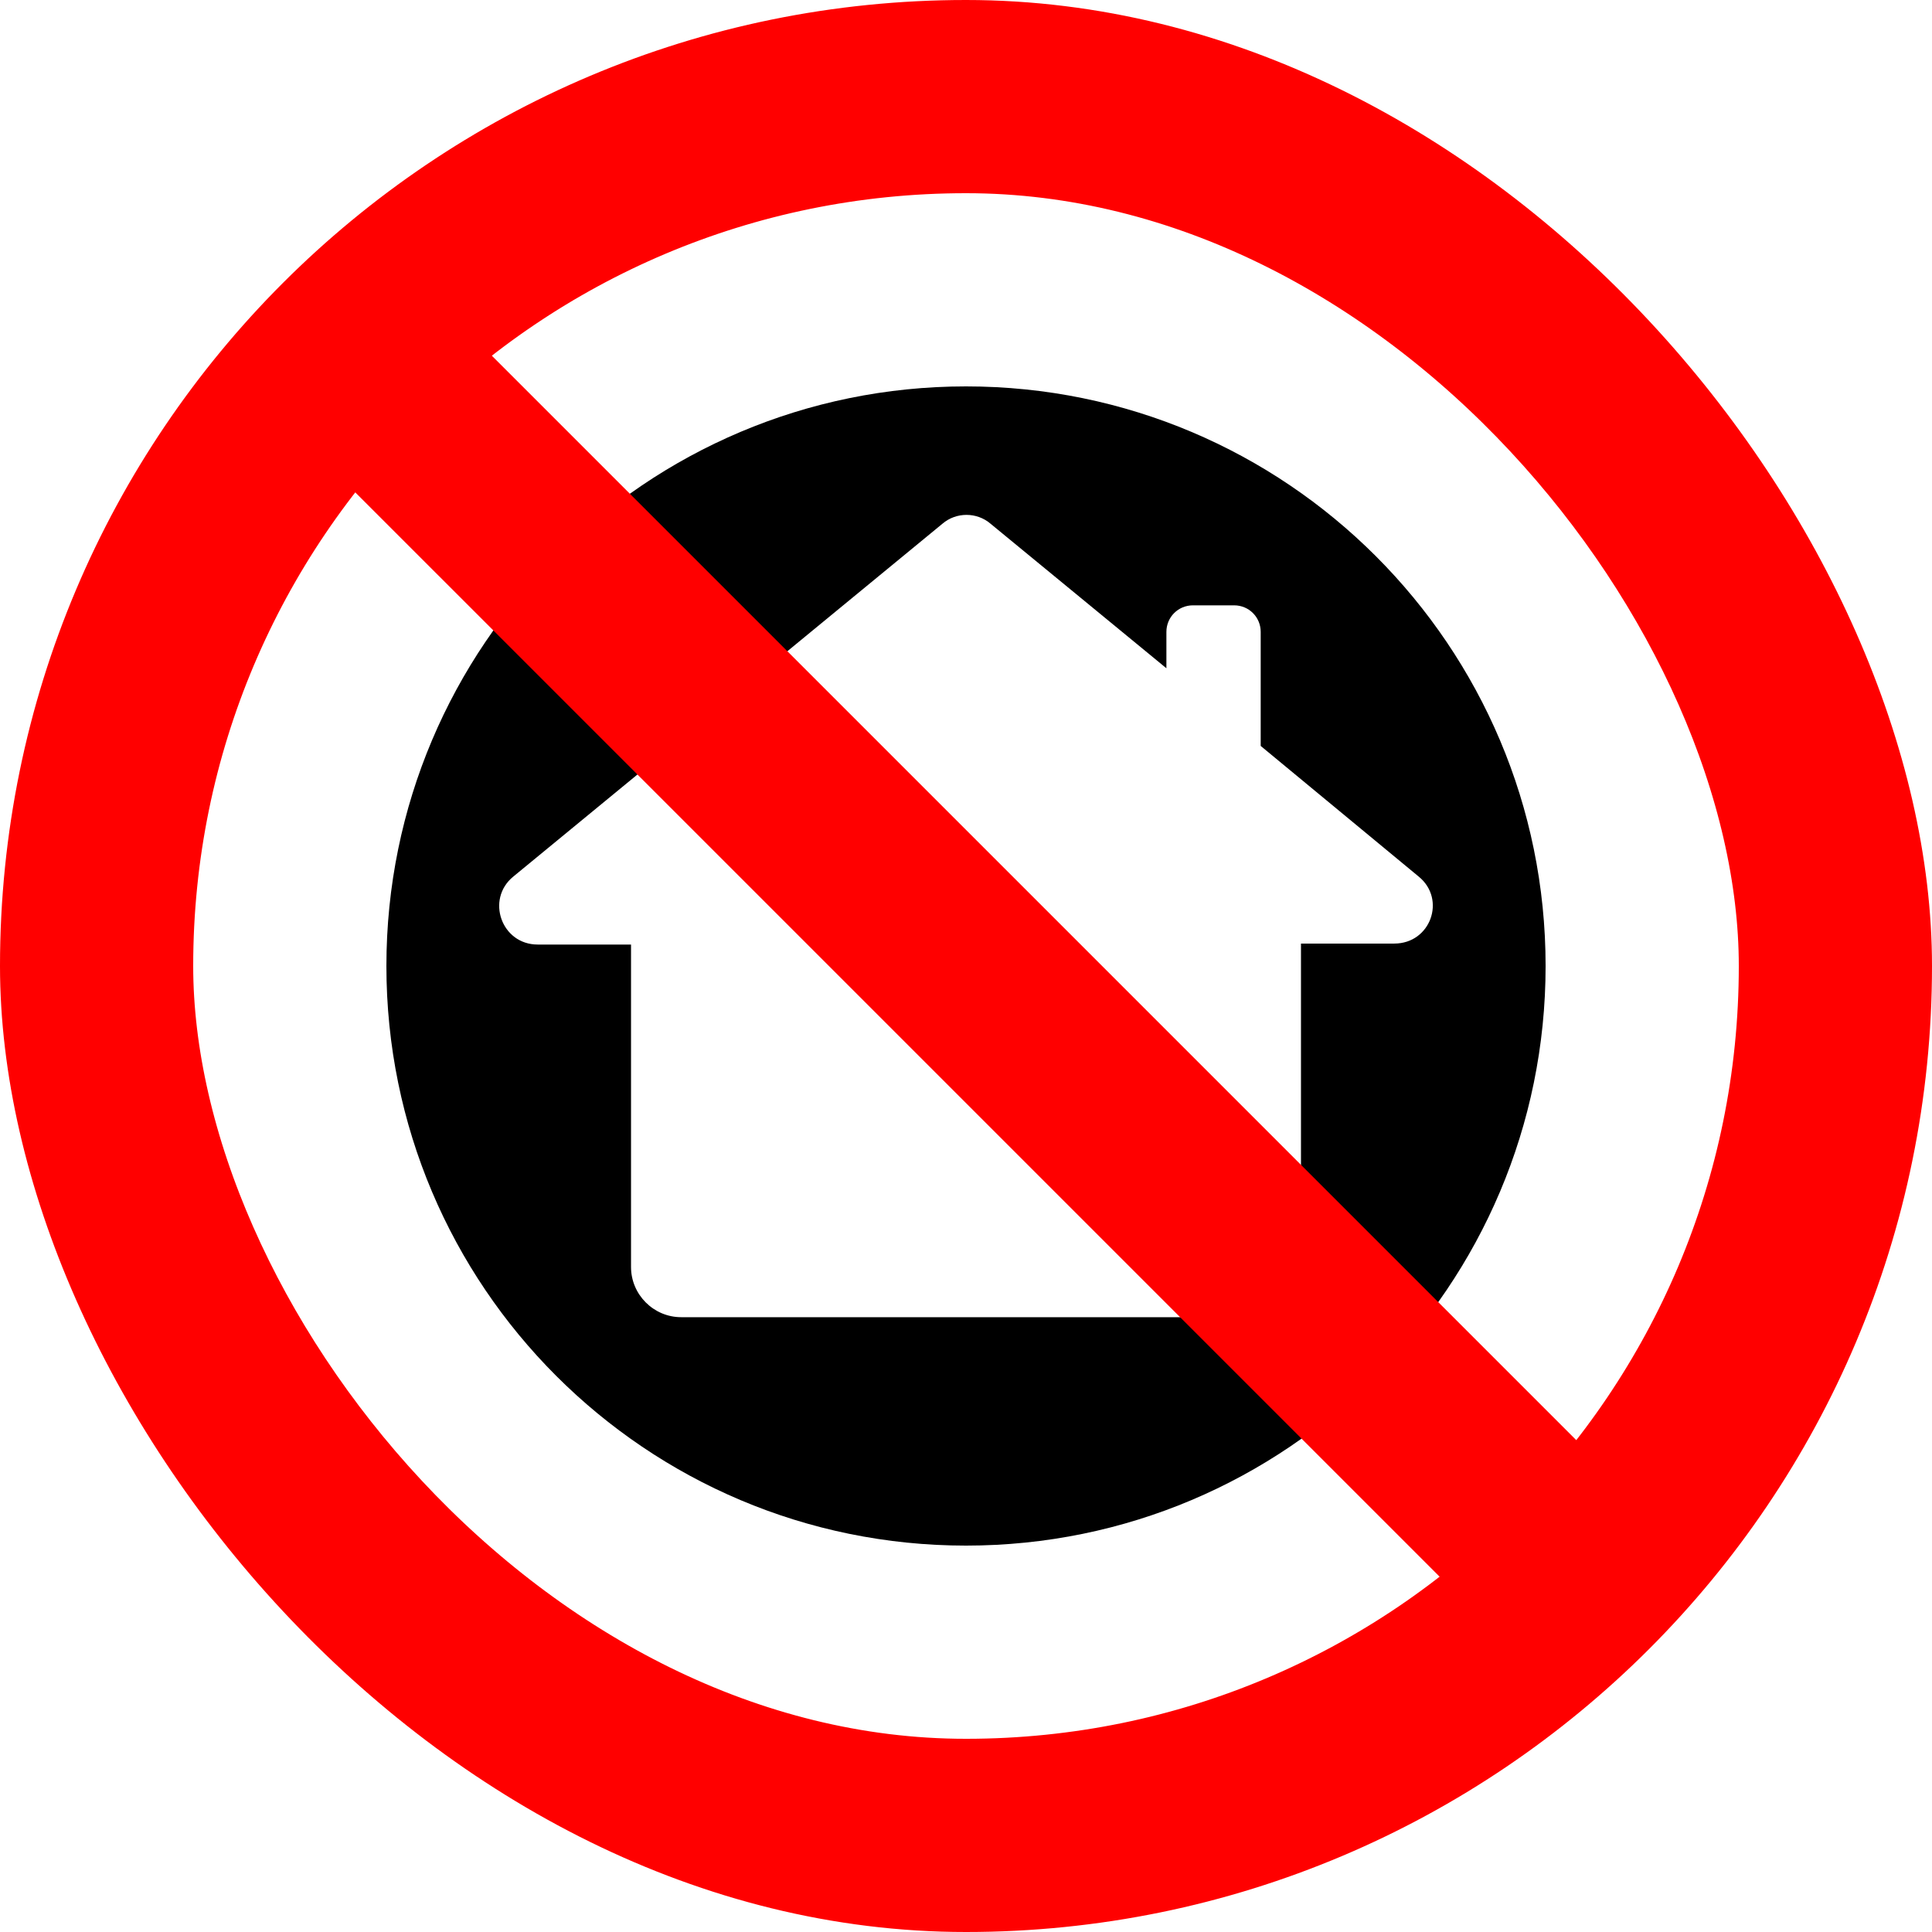 <svg width="1000" height="1000" viewBox="0 0 1000 1000" fill="none" xmlns="http://www.w3.org/2000/svg">
<g clip-path="url(#clip0_14_9)">
<path d="M500 200C665.685 200 800 334.315 800 500C800 665.685 665.685 800 500 800C334.315 800 200 665.685 200 500C200 334.315 334.315 200 500 200ZM512.713 271.082C505.594 264.976 494.917 264.976 487.798 271.082L265.604 453.781C251.366 465.487 259.503 488.896 278.314 488.896H326.618V655.819C326.618 670.07 338.313 681.773 352.549 681.773H647.452C661.69 681.773 673.383 670.068 673.383 655.819V488.388H721.686C740.499 488.388 748.635 465.486 734.397 453.78L734.396 453.782L652.535 386.097V327.062C652.535 319.429 646.434 313.323 638.808 313.323H617.453C609.827 313.323 603.726 319.429 603.726 327.062V345.892L512.713 271.082Z" fill="black"/>
<g clip-path="url(#clip1_14_9)">
<rect x="50" y="50" width="900" height="900" rx="450" stroke="#FF0000" stroke-width="100"/>
<path d="M202.941 203.192L796.558 796.808" stroke="#FF0000" stroke-width="100"/>
</g>
</g>
<defs>
<clipPath id="clip0_14_9">
<rect width="1000" height="1000" rx="500" fill="white"/>
</clipPath>
<clipPath id="clip1_14_9">
<rect width="1000" height="1000" fill="white"/>
</clipPath>
</defs>
</svg>
